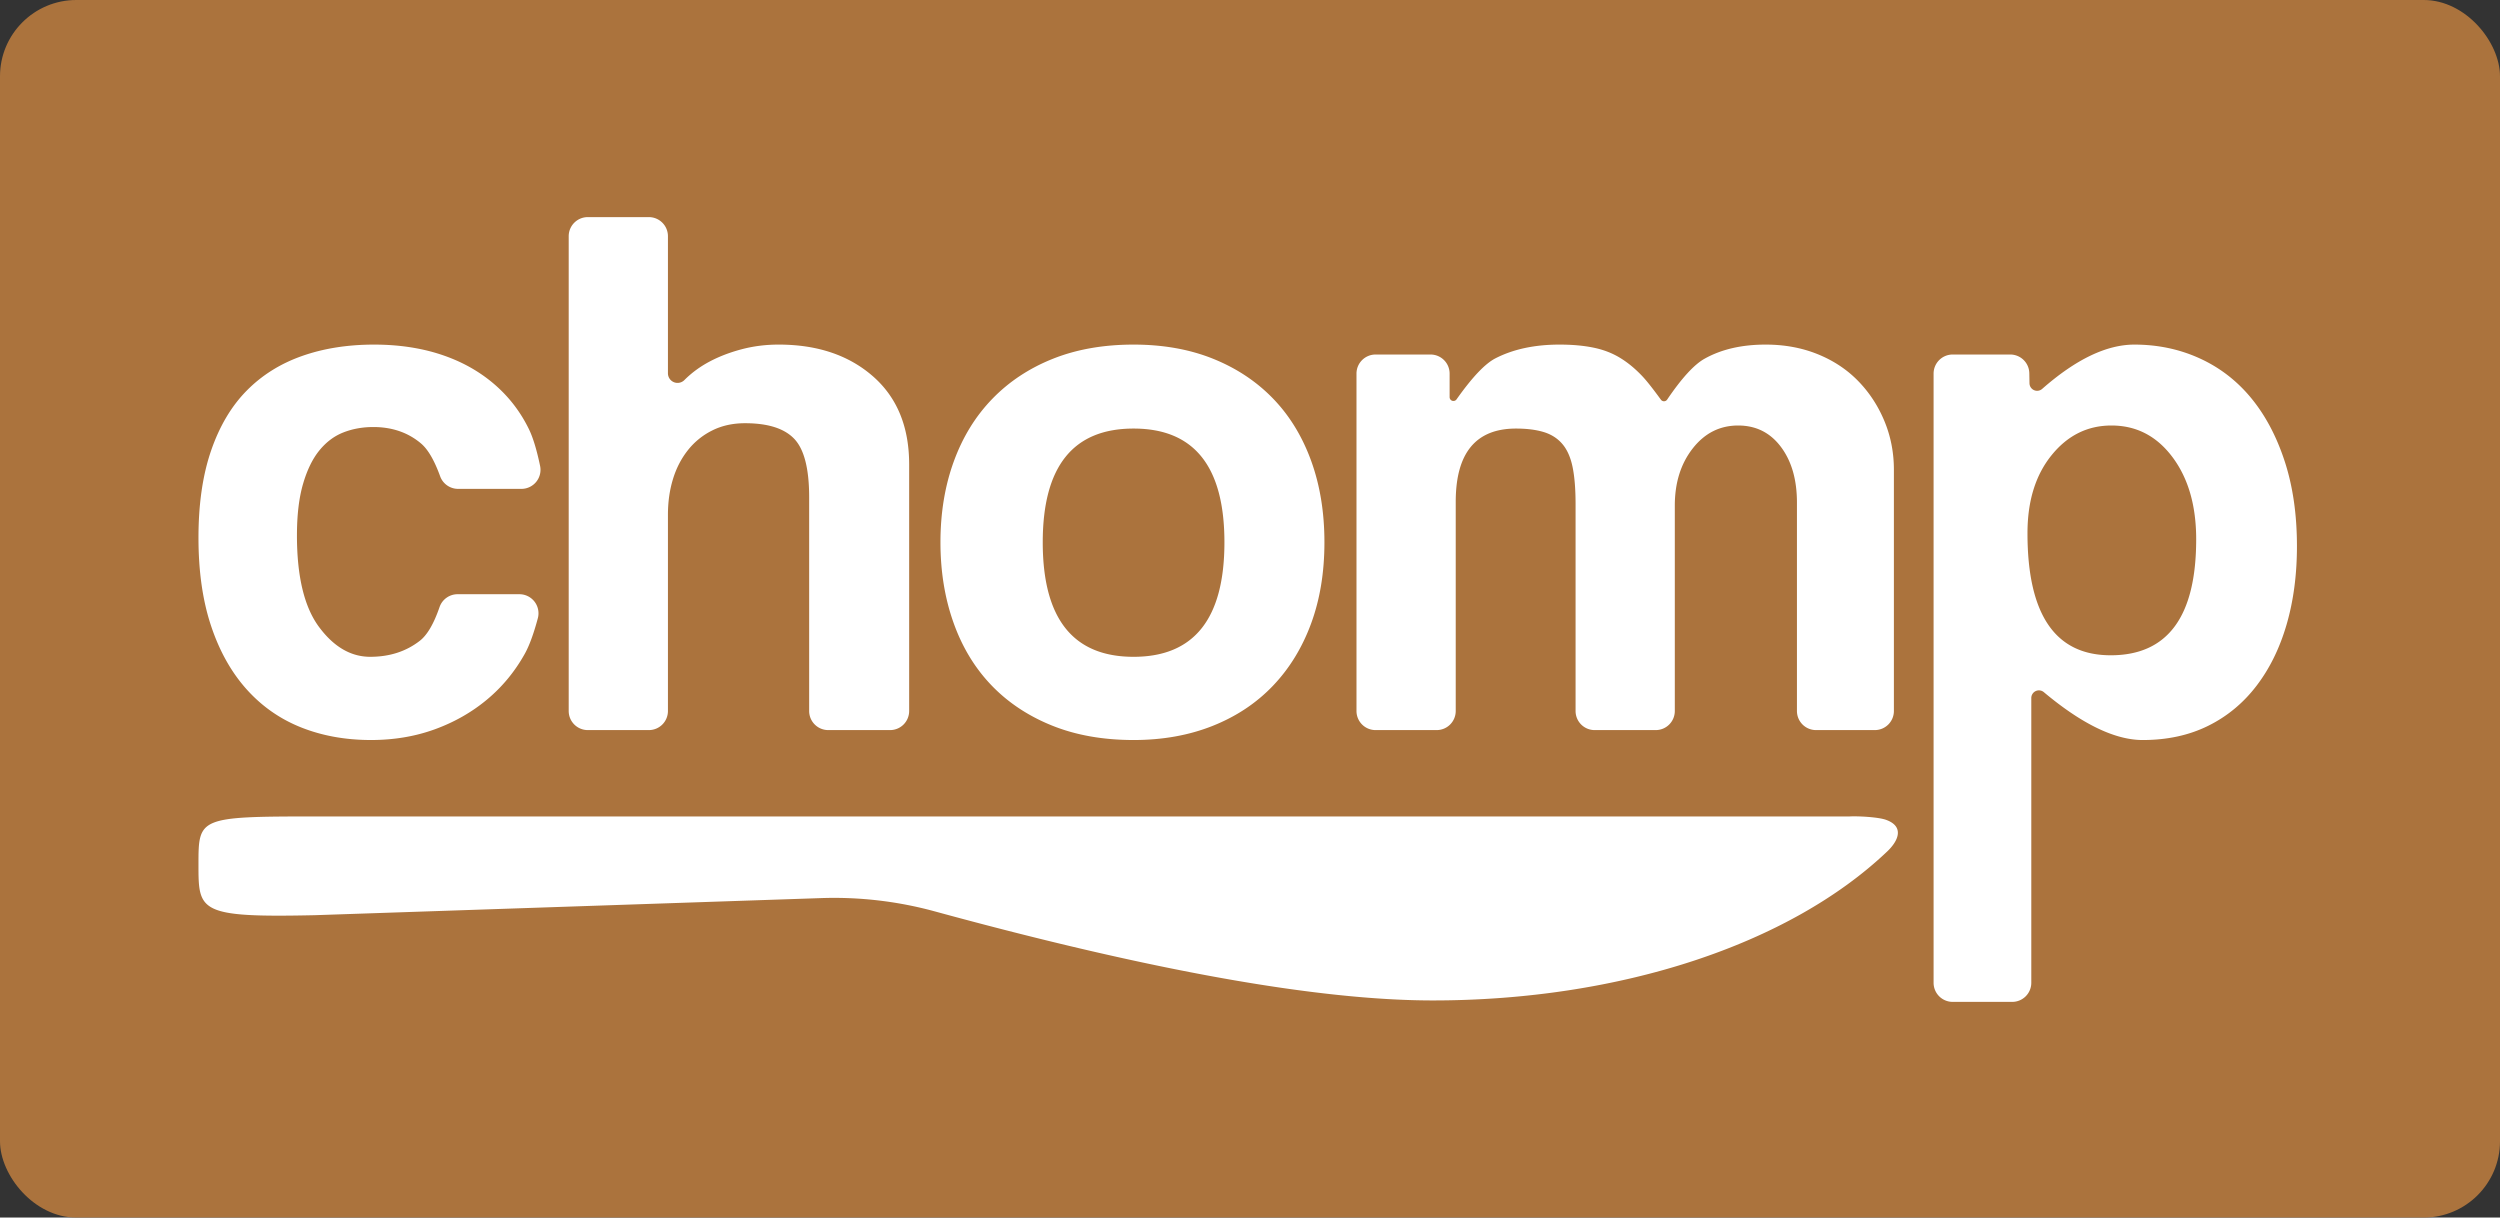 <svg width="655" height="319" viewBox="0 0 655 319" xmlns="http://www.w3.org/2000/svg"><rect x="0" y="0" width="655" height="319" fill="#333333" stroke="none"/><title>Group Copy 3</title><g fill="none" fill-rule="evenodd"><rect fill="#AB733D" width="655" height="319" rx="20"/><path d="M140.914 161.976c-1.091 4.079-2.23 7.181-3.414 9.308-2.6 4.666-5.9 8.666-9.9 12-4 3.333-8.567 5.933-13.7 7.8-5.133 1.866-10.7 2.8-16.7 2.8-6.667 0-12.767-1.1-18.3-3.3-5.533-2.2-10.3-5.534-14.3-10-4-4.467-7.1-10-9.3-16.6-2.2-6.6-3.3-14.3-3.3-23.1s1.1-16.4 3.3-22.8c2.2-6.4 5.3-11.634 9.3-15.7 4-4.067 8.833-7.1 14.5-9.1s11.967-3 18.9-3c6.4 0 12.233.866 17.5 2.6 5.267 1.733 9.867 4.266 13.8 7.6 3.933 3.333 7.033 7.333 9.3 12 1.055 2.172 2.024 5.364 2.906 9.575a5 5 0 0 1-4.894 6.025h-16.594a5 5 0 0 1-4.7-3.297c-1.522-4.198-3.194-7.066-5.018-8.603-3.4-2.867-7.567-4.3-12.5-4.3-2.8 0-5.4.466-7.8 1.4-2.4.933-4.5 2.5-6.3 4.7-1.8 2.2-3.233 5.133-4.3 8.8-1.067 3.666-1.6 8.166-1.6 13.5 0 10.8 1.933 18.8 5.8 24 3.867 5.2 8.333 7.8 13.4 7.8s9.4-1.4 13-4.2c1.938-1.508 3.658-4.45 5.162-8.825a5 5 0 0 1 4.728-3.375h16.194a5 5 0 0 1 4.83 6.292zM212 186.284v-56c0-7.467-1.3-12.567-3.9-15.3-2.6-2.734-6.9-4.1-12.9-4.1-3.2 0-6.067.633-8.6 1.9a18.676 18.676 0 0 0-6.4 5.2c-1.733 2.2-3.033 4.733-3.9 7.6-.867 2.866-1.3 5.966-1.3 9.3v51.4a5 5 0 0 1-5 5h-16a5 5 0 0 1-5-5v-124.4a5 5 0 0 1 5-5h16a5 5 0 0 1 5 5v35.918a2.519 2.519 0 0 0 4.3 1.782c1.933-1.934 4.167-3.567 6.7-4.9 2.533-1.334 5.333-2.4 8.4-3.2 3.067-.8 6.267-1.2 9.6-1.2 10.133 0 18.367 2.766 24.7 8.3 6.333 5.533 9.5 13.233 9.5 23.1v64.6a5 5 0 0 1-5 5H217a5 5 0 0 1-5-5zm85-14.2c15.867 0 23.8-10 23.8-30 0-19.867-7.933-29.8-23.8-29.8s-23.8 9.933-23.8 29.8c0 20 7.933 30 23.8 30zm0 21.8c-8 0-15.133-1.267-21.4-3.8-6.267-2.534-11.567-6.067-15.9-10.6-4.333-4.534-7.633-10-9.9-16.4-2.267-6.4-3.4-13.4-3.4-21 0-7.734 1.167-14.8 3.5-21.2 2.333-6.4 5.7-11.867 10.1-16.4 4.4-4.534 9.7-8.034 15.9-10.5 6.2-2.467 13.233-3.7 21.1-3.7 7.733 0 14.667 1.233 20.8 3.7 6.133 2.466 11.367 5.933 15.7 10.4 4.333 4.466 7.667 9.9 10 16.3s3.5 13.533 3.5 21.4c0 7.866-1.167 14.966-3.5 21.3-2.333 6.333-5.667 11.766-10 16.3-4.333 4.533-9.6 8.033-15.8 10.5-6.2 2.466-13.1 3.7-20.7 3.7zm173.8-7.6v-54.6c0-6-1.4-10.867-4.2-14.6-2.8-3.734-6.533-5.6-11.2-5.6-4.8 0-8.767 2-11.9 6-3.133 4-4.7 9-4.7 15v53.8a5 5 0 0 1-5 5h-16a5 5 0 0 1-5-5v-54.2c0-4-.267-7.267-.8-9.8-.533-2.534-1.433-4.534-2.7-6-1.267-1.467-2.9-2.5-4.9-3.1-2-.6-4.4-.9-7.2-.9-10.533 0-15.8 6.4-15.8 19.2v54.8a5 5 0 0 1-5 5h-16a5 5 0 0 1-5-5v-88.4a5 5 0 0 1 5-5h14.4a5 5 0 0 1 5 5v6.171a1 1 0 0 0 1.817.577c4.072-5.768 7.466-9.351 10.183-10.748 4.667-2.4 10.267-3.6 16.8-3.6 3.333 0 6.3.266 8.9.8 2.6.533 4.933 1.433 7 2.7 2.067 1.266 4.033 2.9 5.9 4.9 1.1 1.178 2.686 3.19 4.759 6.036a1 1 0 0 0 1.636-.028c3.793-5.601 7.061-9.17 9.805-10.708 4.4-2.467 9.733-3.7 16-3.7 4.933 0 9.467.833 13.6 2.5 4.133 1.666 7.667 4 10.6 7s5.233 6.5 6.9 10.5c1.667 4 2.5 8.266 2.5 12.8v63.2a5 5 0 0 1-5 5h-15.4a5 5 0 0 1-5-5zm82.2-14.6c14.933 0 22.4-10.134 22.4-30.4 0-8.8-2.067-15.967-6.2-21.5-4.133-5.534-9.467-8.3-16-8.3-6.267 0-11.5 2.6-15.7 7.8-4.2 5.2-6.3 12-6.3 20.4 0 21.333 7.267 32 21.8 32zm-46.4 85.809V97.883a5 5 0 0 1 5-5h15.083a5 5 0 0 1 4.999 4.917l.044 2.622a2 2 0 0 0 3.32 1.47c8.81-7.74 16.862-11.608 24.154-11.608 6.133 0 11.833 1.2 17.1 3.6 5.267 2.4 9.767 5.866 13.5 10.4 3.733 4.533 6.667 10.066 8.8 16.6 2.133 6.533 3.2 13.933 3.2 22.2 0 7.466-.9 14.3-2.7 20.5-1.8 6.2-4.433 11.566-7.9 16.1-3.467 4.533-7.7 8.033-12.7 10.5-5 2.466-10.7 3.7-17.1 3.7-7.3 0-15.938-4.18-25.916-12.541a2 2 0 0 0-3.284 1.533v74.617a5 5 0 0 1-5 5h-15.6a5 5 0 0 1-5-5zm-22.07-43.581c2.207-.122 7.563.14 9.639.895 4.785 1.74 3.266 5.434.308 8.25-25.692 24.454-70.192 39.055-119.042 39.06-30.09.002-73.6-7.776-130.529-23.336a100 100 0 0 0-29.738-3.48l-132.69 4.48C52 240.456 52 238.728 52 226.492c0-12.235 0-12.582 30.478-12.582h148.095c.011 0 84.664 0 253.957.001z" fill="#FFF"/></g></svg>